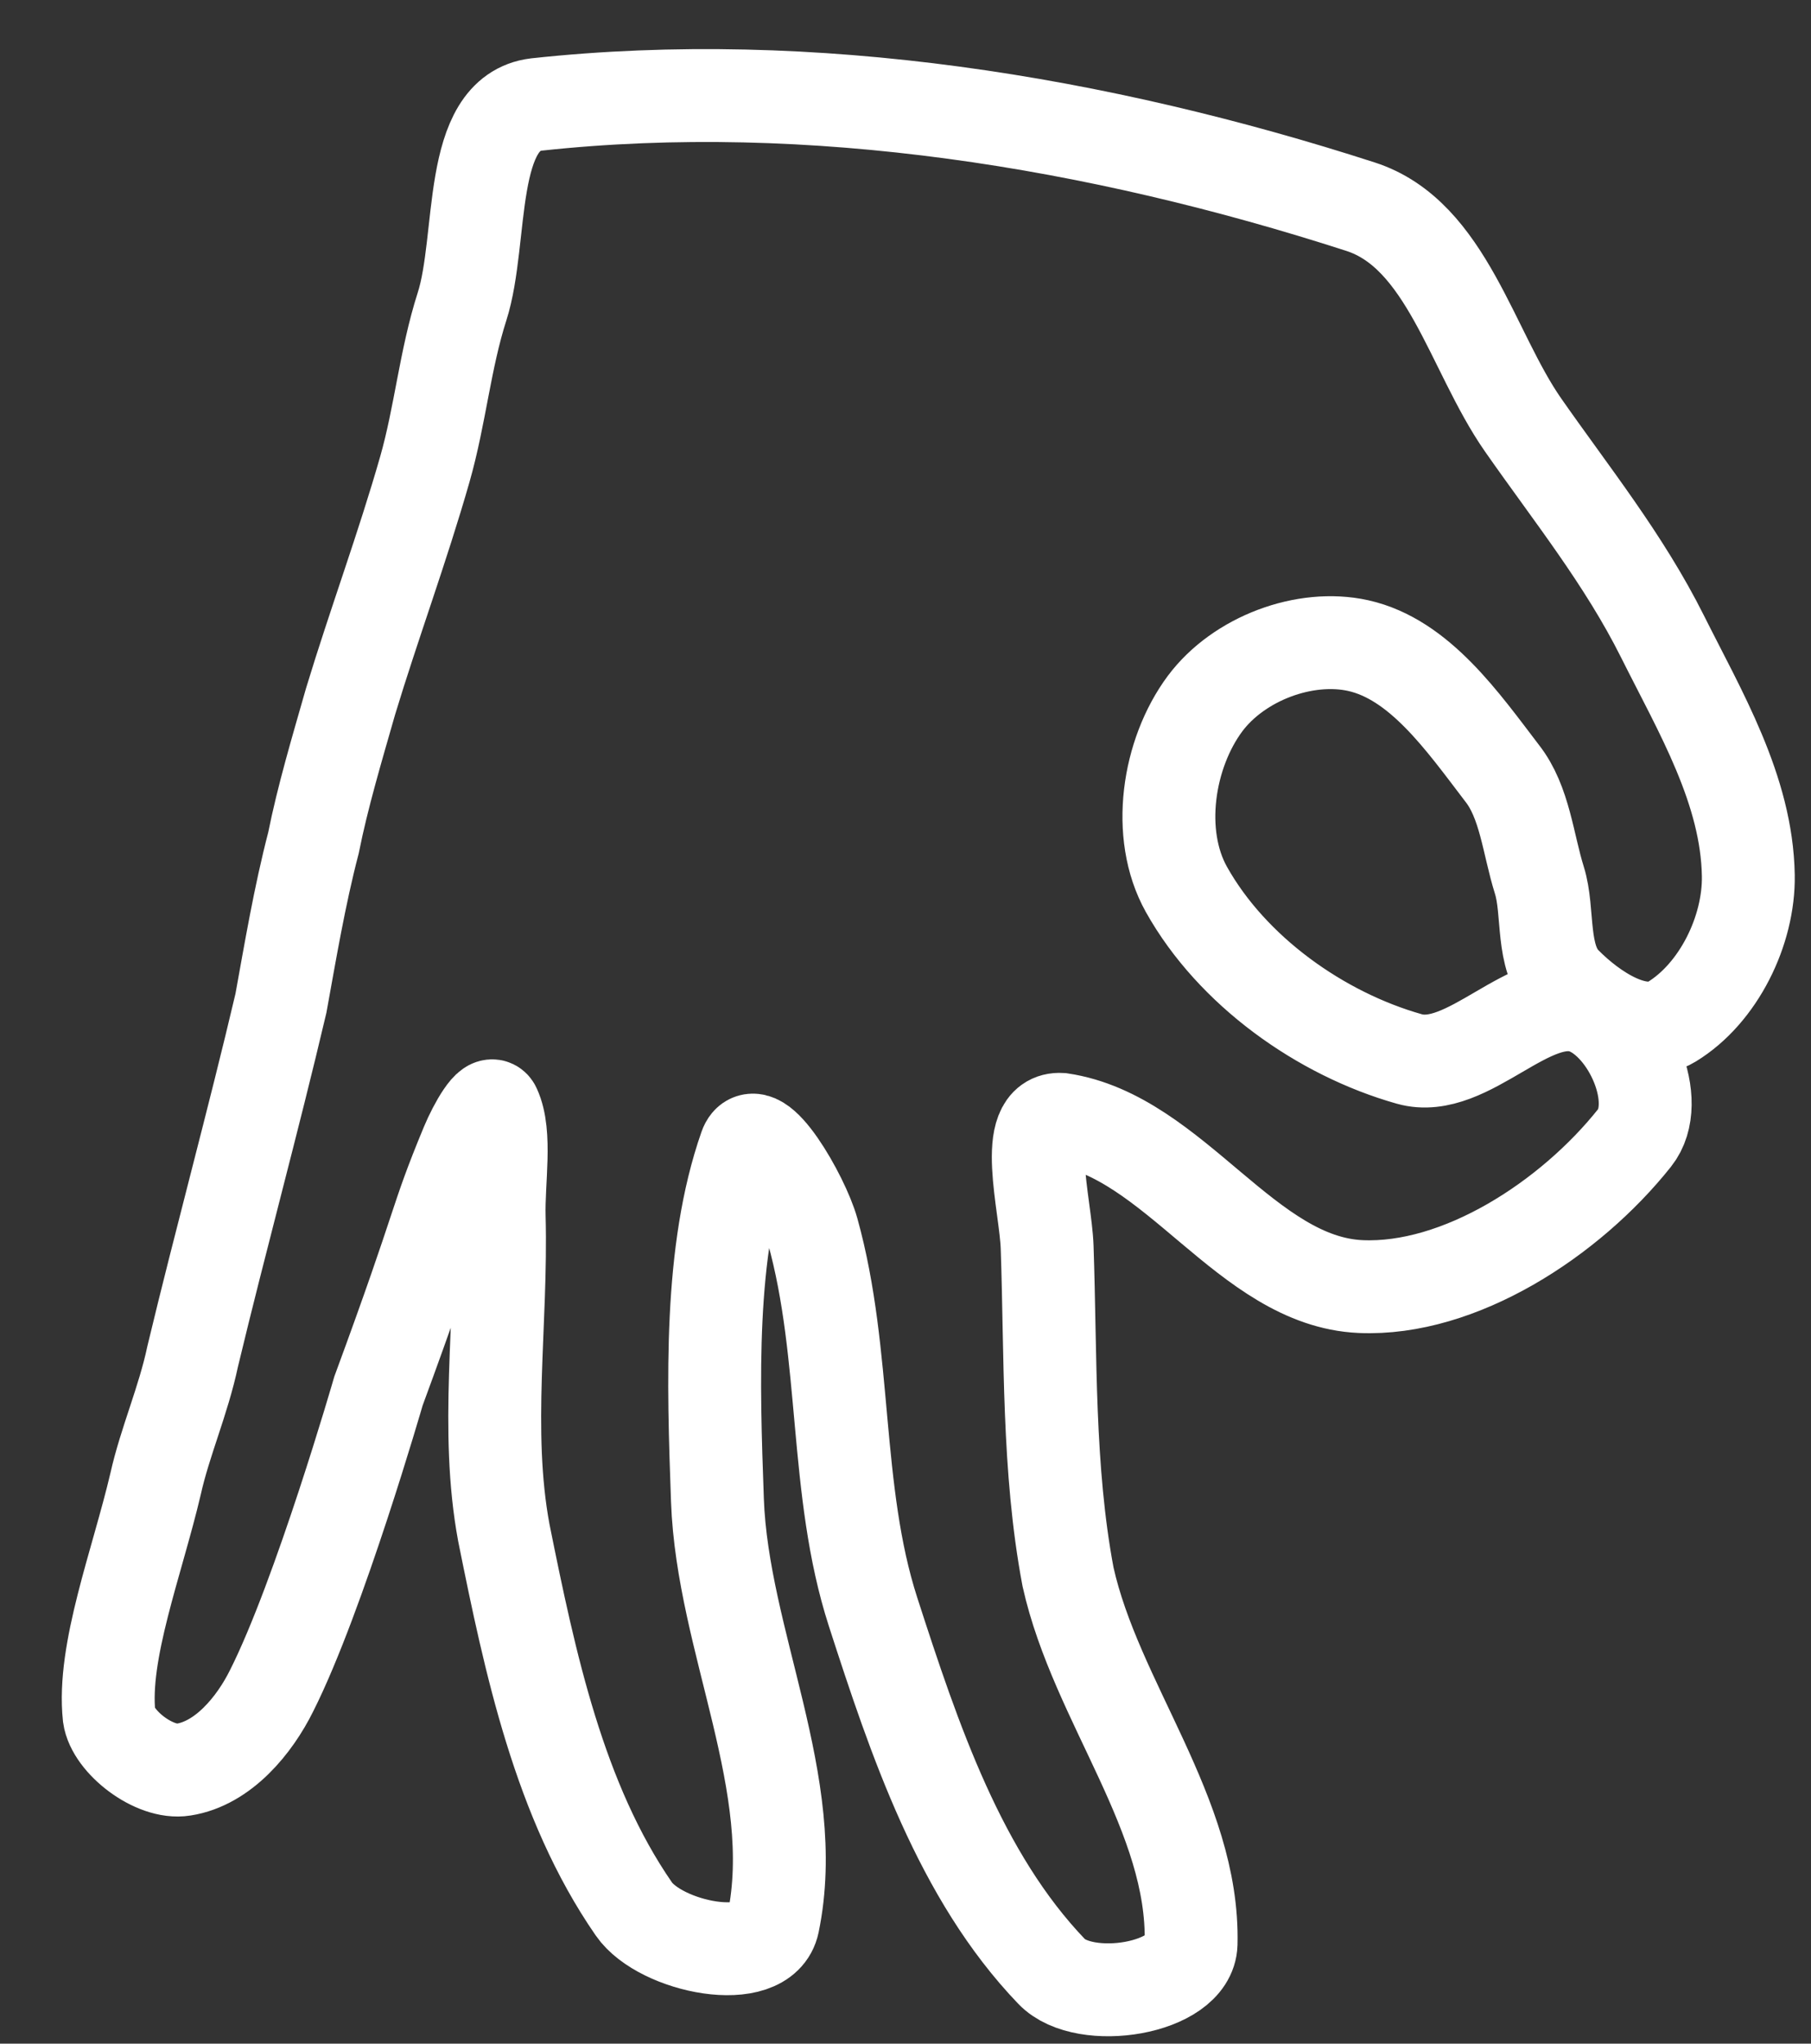 <svg version="1.1" width="39" height="44" viewBox="-1 -1 39 44" xmlns="http://www.w3.org/2000/svg" xmlns:xlink="http://www.w3.org/1999/xlink">
  <rect x="-1" y="-1" width="39" height="44" fill="#333333" stroke="none"/>
  <!-- Exported by Scratch - http://scratch.mit.edu/ -->
  <path id="ID0.7049747901037335" fill="none" stroke="#FFFFFF" stroke-width="2" stroke-linecap="round" d="M 235.600 200.300 C 235.235 199.162 235.130 197.956 234.800 196.800 C 234.320 195.119 233.700 193.450 233.200 191.800 C 232.900 190.750 232.600 189.750 232.400 188.750 C 232.100 187.600 231.900 186.400 231.700 185.300 C 231.100 182.750 230.400 180.200 229.800 177.700 C 229.600 176.750 229.200 175.850 229 174.950 C 228.600 173.250 227.851 171.338 228 169.950 C 228.077 169.400 228.974 168.698 229.600 168.800 C 230.461 168.932 231.136 169.764 231.500 170.500 C 232.526 172.536 233.800 176.950 233.800 176.950 C 235.200 180.750 234.982 180.518 235.700 182.250 C 235.880 182.683 236.213 183.252 236.300 183.050 C 236.563 182.477 236.379 181.483 236.400 180.700 C 236.461 178.408 236.089 176.114 236.500 173.900 C 237.066 171.091 237.694 168.121 239.300 165.800 C 239.871 164.974 242.097 164.517 242.300 165.500 C 242.914 168.477 241.210 171.553 241.100 174.600 C 241.009 177.145 240.914 179.952 241.700 182.200 C 241.937 182.877 242.944 181.141 243.150 180.400 C 243.899 177.709 243.606 174.817 244.450 172.200 C 245.341 169.444 246.325 166.506 248.300 164.450 C 249.006 163.715 251.274 164.073 251.300 165.050 C 251.369 167.823 249.252 170.248 248.650 172.950 C 248.211 175.282 248.281 177.698 248.200 180.050 C 248.168 180.970 247.636 182.851 248.500 182.800 C 250.953 182.433 252.493 179.311 254.950 179.200 C 257.079 179.106 259.459 180.651 260.850 182.400 C 261.472 183.182 260.732 184.850 259.800 185.200 C 258.611 185.644 257.268 183.743 256 184.100 C 254.084 184.641 252.181 185.998 251.200 187.750 C 250.532 188.944 250.802 190.676 251.600 191.750 C 252.327 192.724 253.753 193.255 254.900 193 C 256.220 192.705 257.149 191.364 258 190.250 C 258.488 189.629 258.557 188.724 258.800 187.950 C 259.015 187.264 258.823 186.291 259.350 185.750 C 259.954 185.134 260.953 184.476 261.650 184.900 C 262.659 185.515 263.320 186.866 263.300 188.050 C 263.269 189.894 262.265 191.570 261.450 193.200 C 260.621 194.857 259.489 196.262 258.450 197.750 C 257.337 199.346 256.807 201.850 254.950 202.450 C 249.314 204.270 243.138 205.293 237.200 204.650 C 235.695 204.466 236.067 201.761 235.600 200.300 Z " transform="matrix(1, 0, 0, -1, -226.65, 205.9)"/>
</svg>